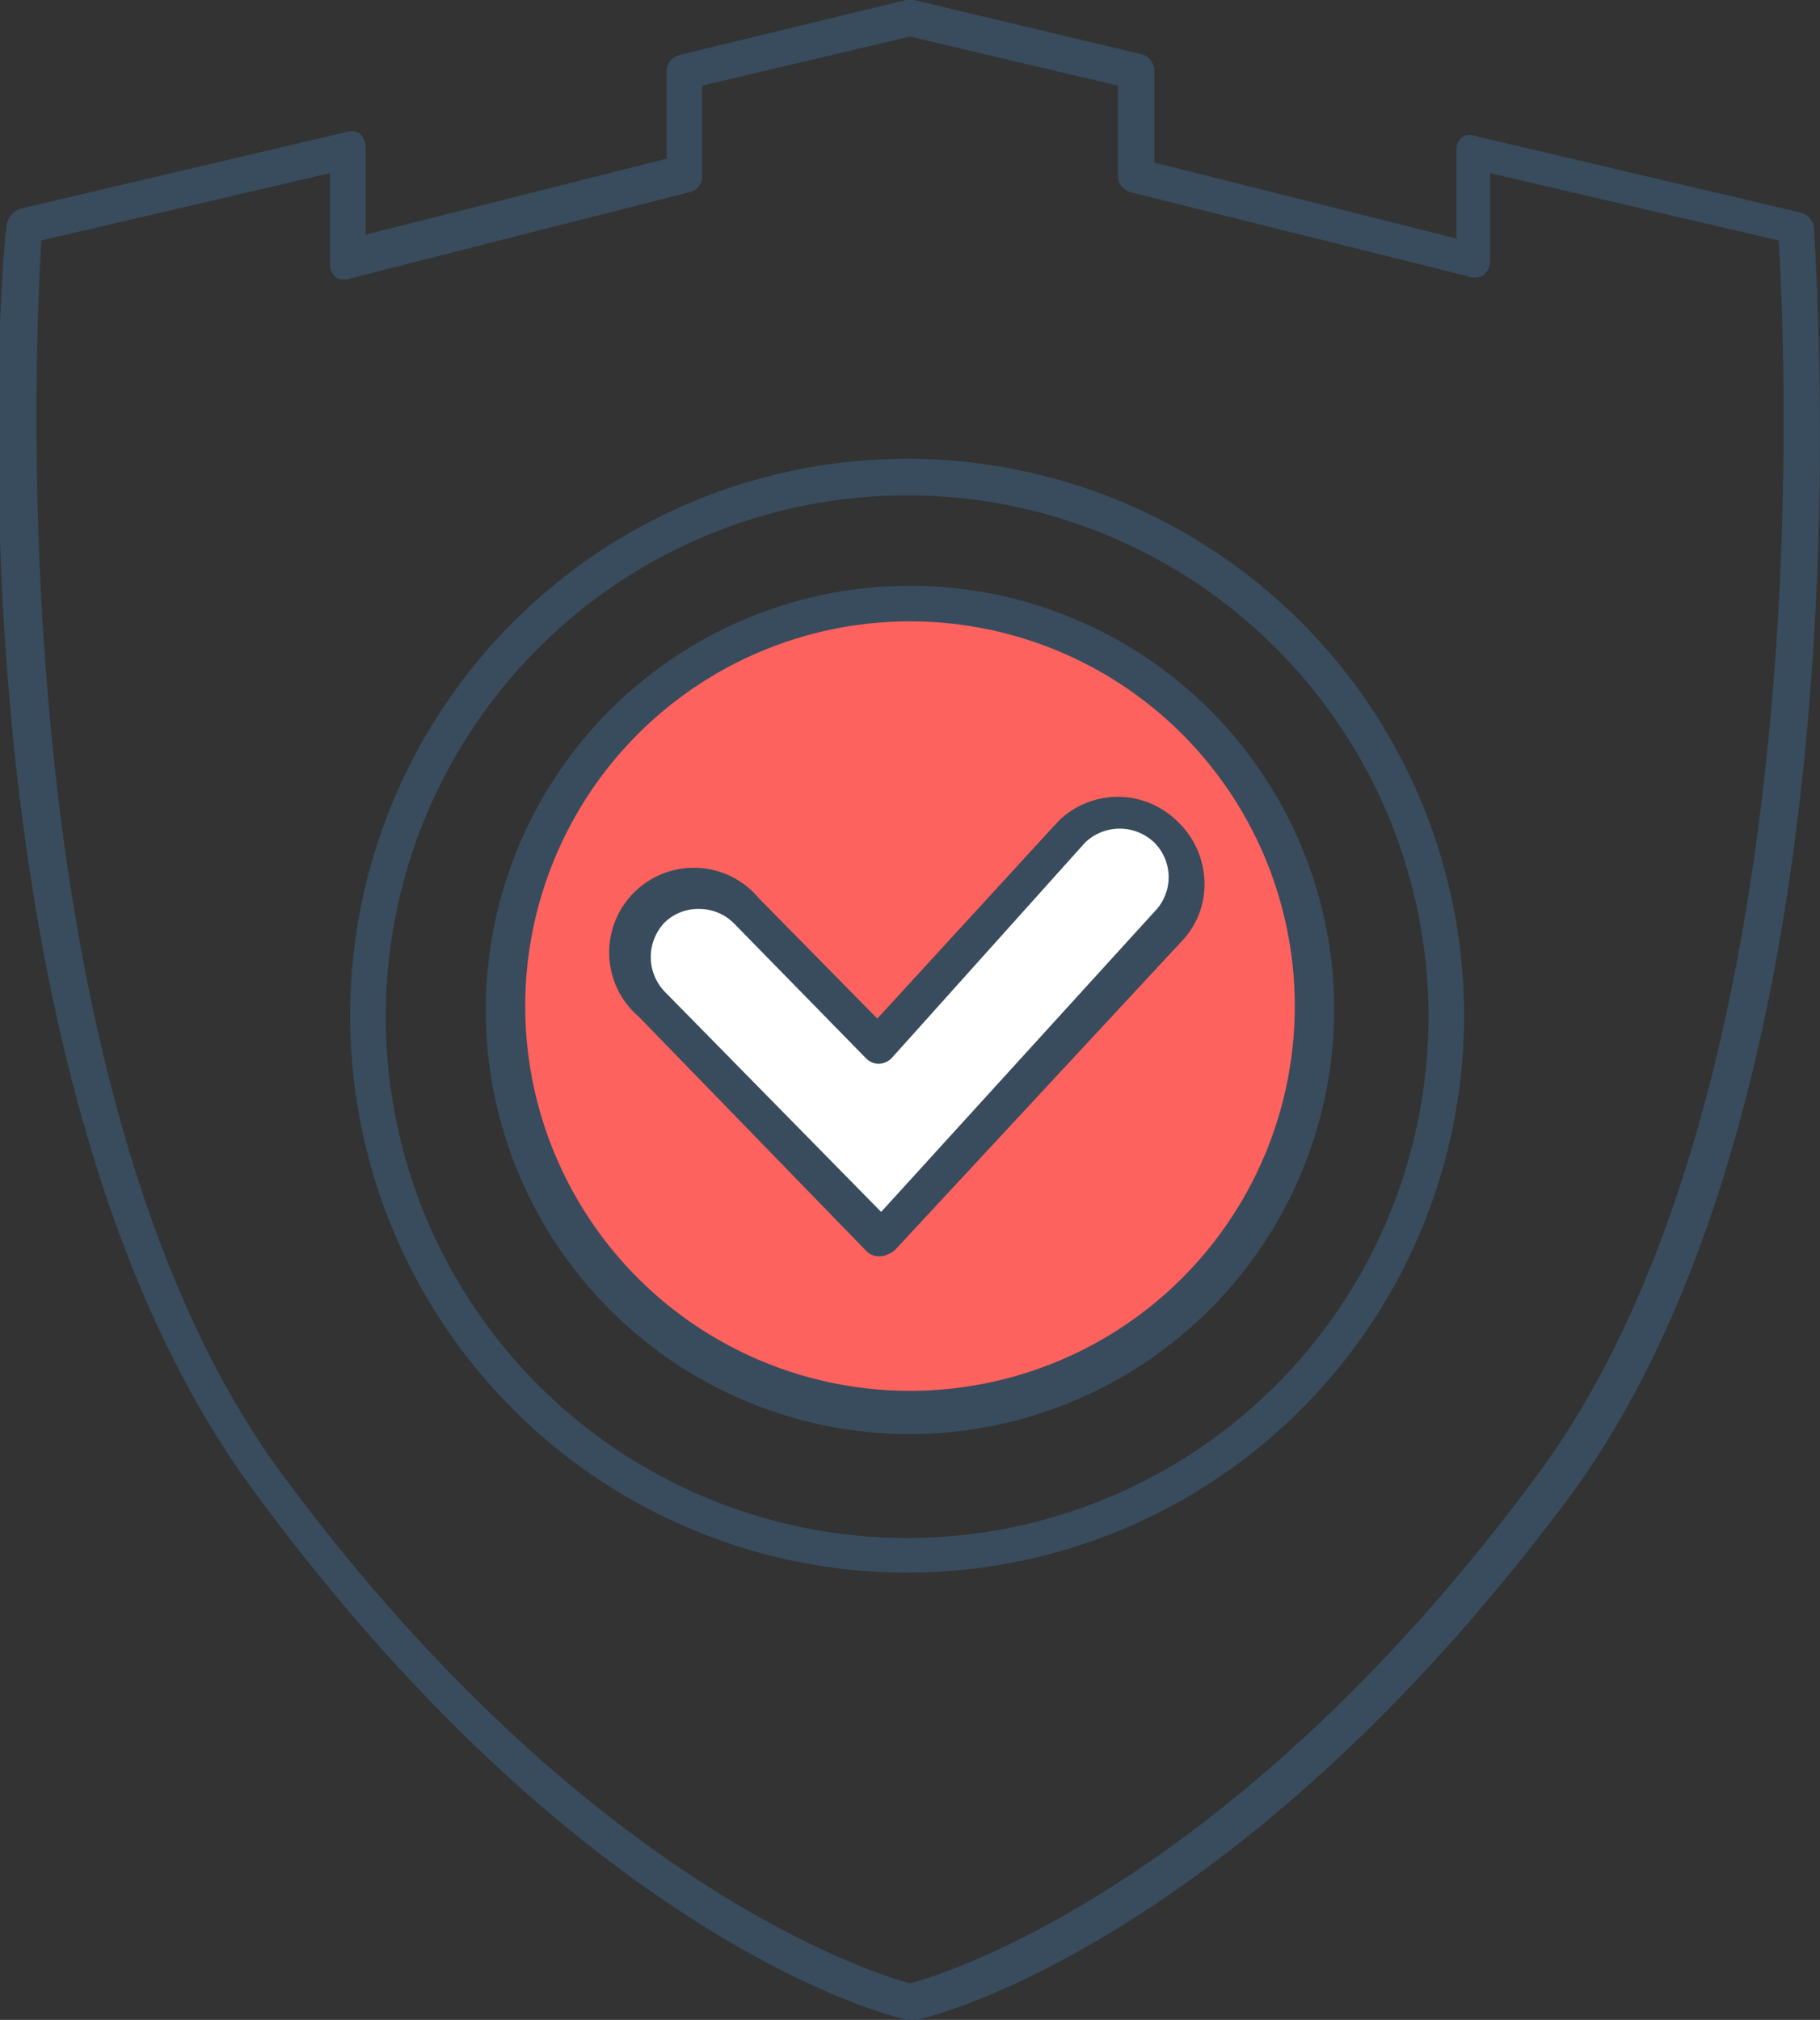 <svg xmlns="http://www.w3.org/2000/svg" viewBox="0 0 18.92 21"><rect x="0" y="0" width="18.92" height="21" fill="#333333" stroke="none"/><defs><style>.cls-1{fill:#384c5d;}.cls-2{fill:#fd625e;}.cls-3{fill:#fff;}</style></defs><g id="圖層_2" data-name="圖層 2"><g id="圖層_1-2" data-name="圖層 1"><path class="cls-1" d="M9.46,21h0c-.14,0-3.37-.81-6.8-5.47C-.61,11.15,0,2.69.07,2.34a.21.21,0,0,1,.14-.17l3.36-.79a.2.2,0,0,1,.16,0,.19.19,0,0,1,.07.14v.92l3.13-.79V.75A.18.18,0,0,1,7.07.57L9.42,0H9.5l2.35.56A.18.18,0,0,1,12,.75v.94l3.14.79V1.56a.16.16,0,0,1,.07-.14.17.17,0,0,1,.15,0l3.36.79a.19.19,0,0,1,.14.17c0,.35.68,8.81-2.55,13.19h0C12.87,20.19,9.64,21,9.5,21ZM.43,2.5C.36,3.61,0,11.33,2.92,15.31c3.14,4.26,6.16,5.21,6.54,5.31.39-.1,3.4-1.05,6.54-5.31,2.93-4,2.56-11.7,2.49-12.81l-3-.7v.92a.19.19,0,0,1-.08.15.21.21,0,0,1-.16,0L11.76,2a.18.18,0,0,1-.14-.18V.89L9.46.38,7.3.89v.94A.17.17,0,0,1,7.16,2l-3.5.89a.21.21,0,0,1-.16,0,.18.18,0,0,1-.07-.15V1.8Zm9,13.85a5.79,5.79,0,1,1,5.79-5.78A5.79,5.79,0,0,1,9.46,16.35Zm0-11.2a5.42,5.42,0,1,0,5.42,5.42A5.42,5.42,0,0,0,9.46,5.15Z"/><path class="cls-1" d="M9.46,14.91a4.41,4.41,0,1,1,4.41-4.41A4.42,4.42,0,0,1,9.46,14.91Z"/><path class="cls-2" d="M9.46,6.46a4,4,0,1,0,4,4A4,4,0,0,0,9.46,6.46Z"/><path class="cls-1" d="M9.16,13.06A.18.18,0,0,1,9,13L6.64,10.57A.88.88,0,1,1,7.89,9.34l1.23,1.25L11,8.54a.88.88,0,0,1,1.24,0,.89.89,0,0,1,.28.61.85.85,0,0,1-.23.63h0L9.3,13a.31.31,0,0,1-.13.06Z"/><path class="cls-3" d="M7.27,9.45a.5.5,0,0,0-.36.14.52.52,0,0,0,0,.72L9.16,12.6,12,9.48a.51.51,0,0,0,0-.72.52.52,0,0,0-.72,0L9.27,11a.2.2,0,0,1-.14.06A.19.19,0,0,1,9,11L7.63,9.6A.51.51,0,0,0,7.27,9.45Z"/></g></g></svg>